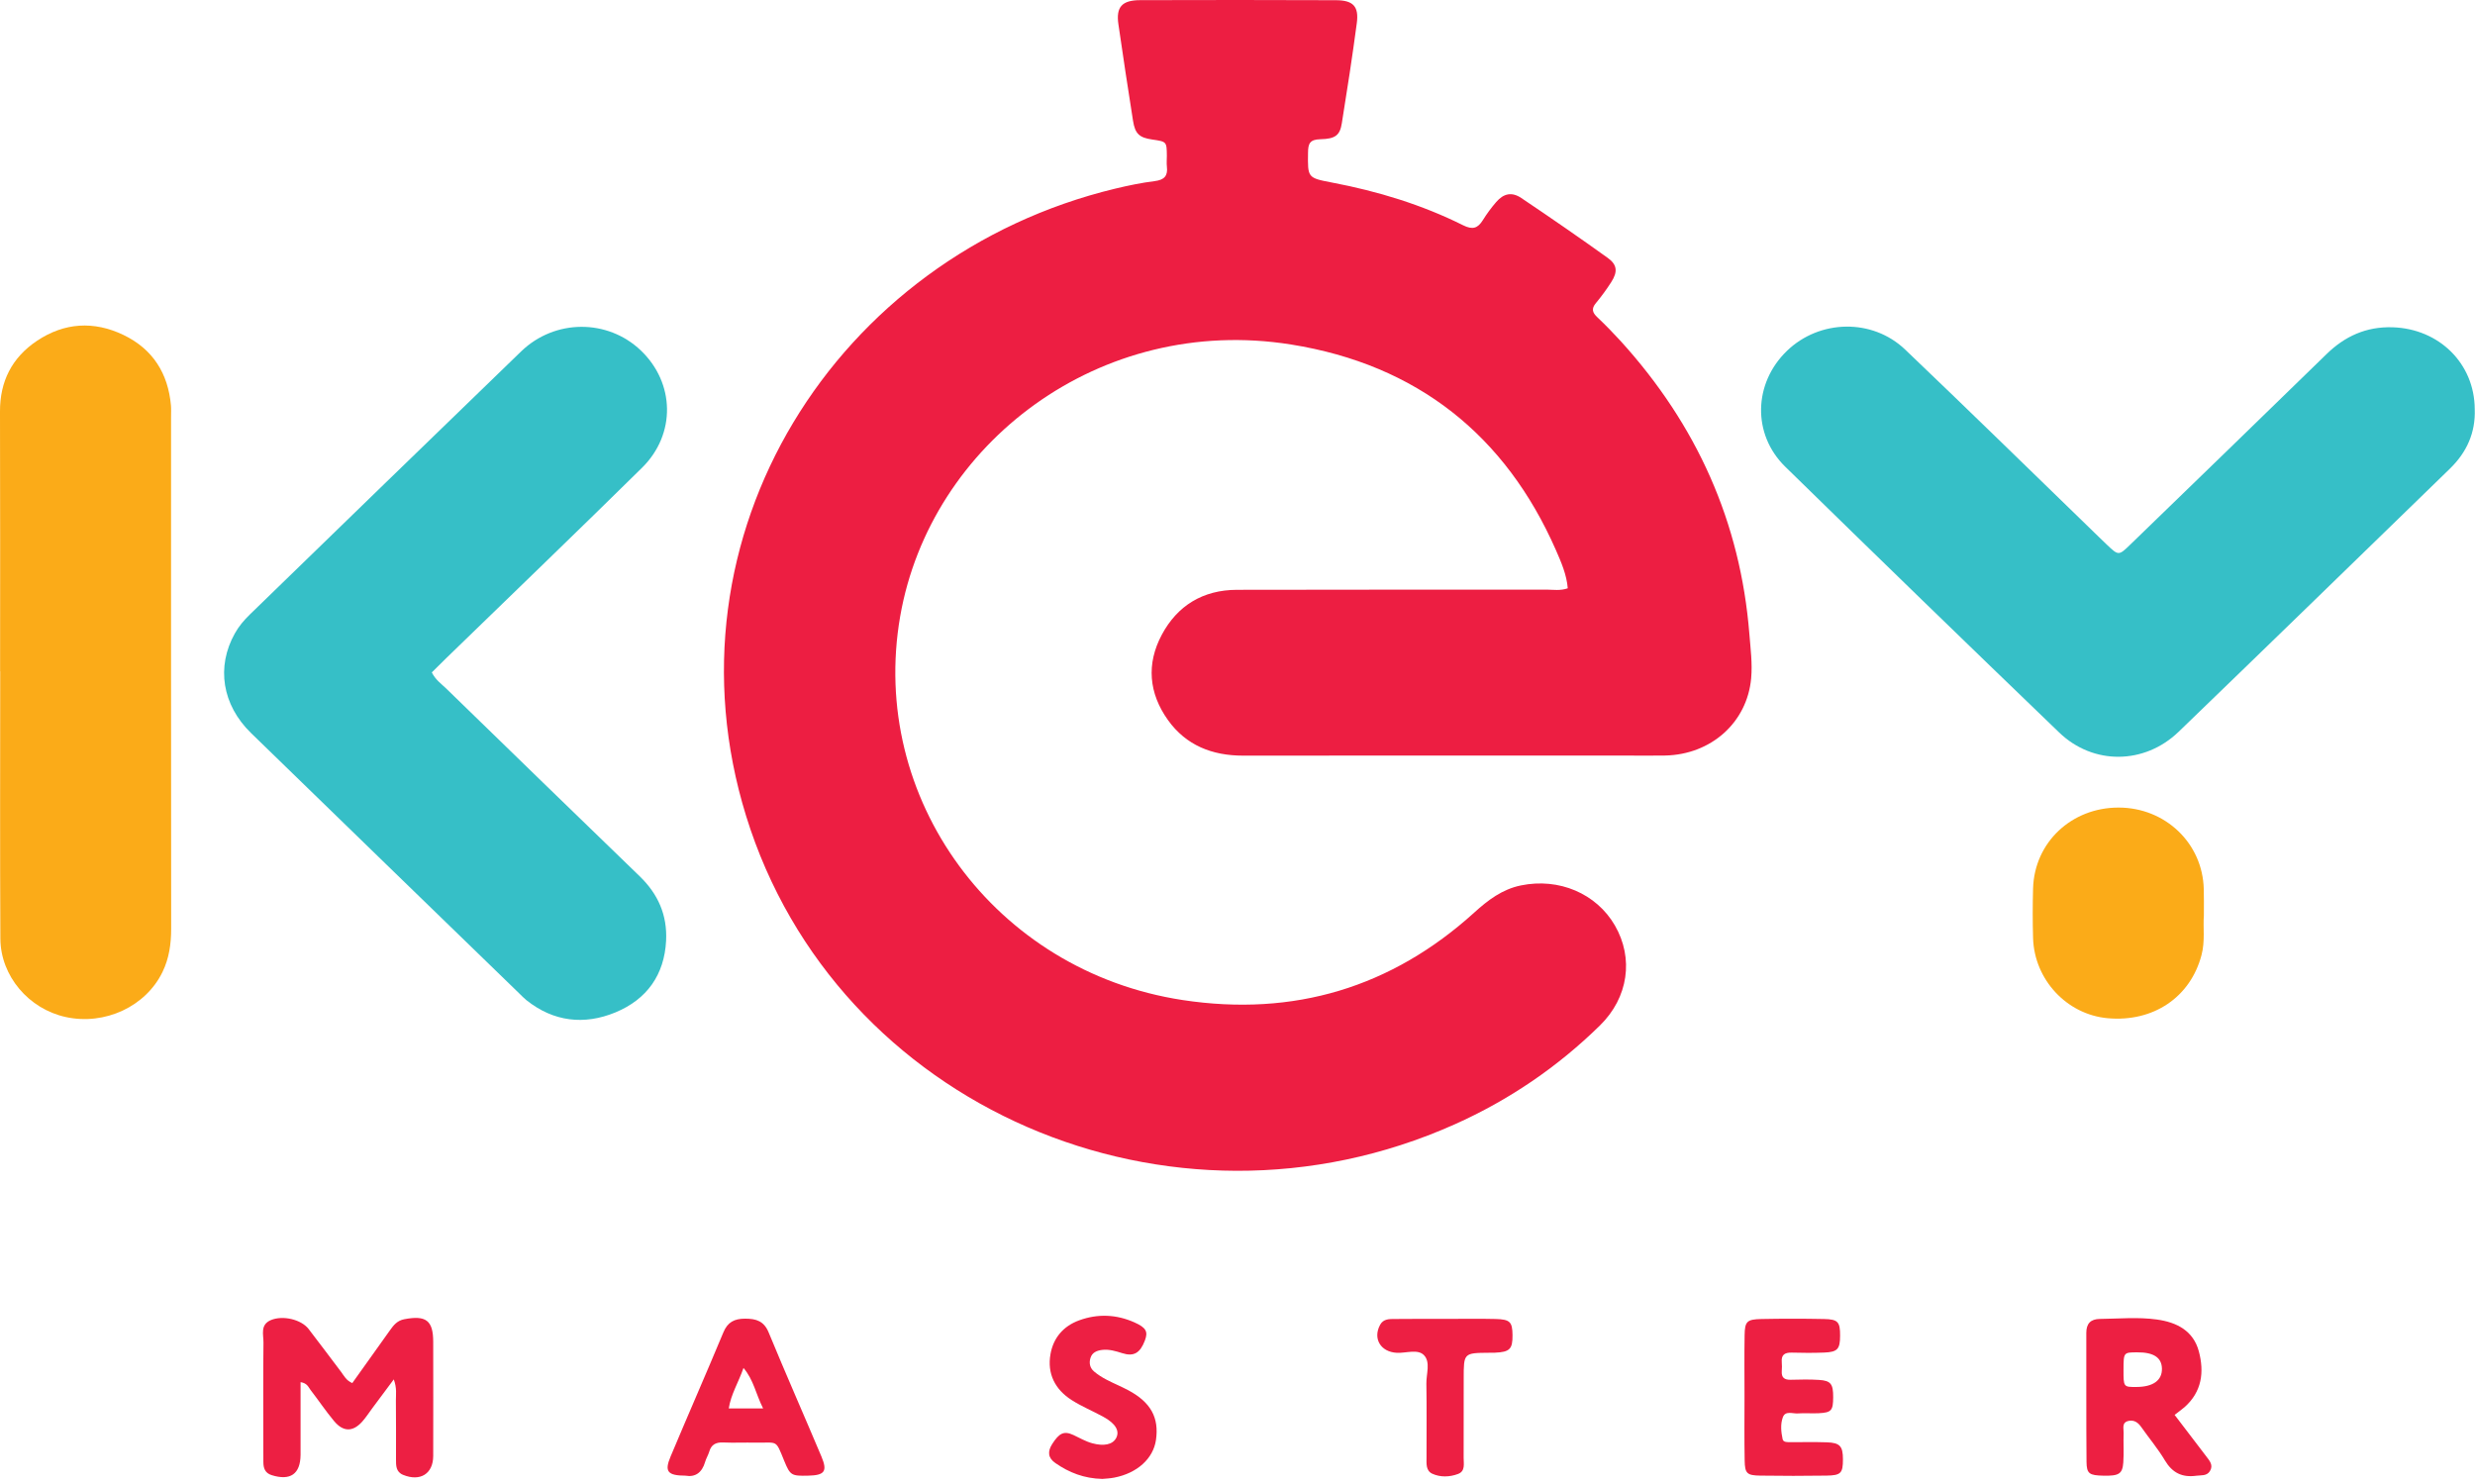 <svg width="407" height="244" viewBox="0 0 407 244" fill="none" xmlns="http://www.w3.org/2000/svg">
<path d="M257.81 96.74C257.628 94.499 256.734 92.452 255.848 90.43C247.568 71.611 233.056 59.961 212.296 56.65C180.885 51.646 152.998 72.917 148.034 101.331C142.809 131.278 163.561 159.734 194.468 164.451C212.782 167.24 228.864 162.371 242.447 150.055C244.695 148.016 247.03 146.239 250.094 145.607C256.369 144.31 262.531 146.946 265.56 152.186C268.694 157.611 267.774 164.047 263.104 168.63C256.152 175.445 248.184 180.886 239.21 184.896C192.402 205.821 137.488 182.066 122.69 134.176C108.474 88.156 137.35 42.085 183.445 31.008C185.563 30.502 187.707 30.056 189.868 29.786C191.465 29.592 192.064 28.918 191.89 27.427C191.821 26.829 191.882 26.214 191.882 25.608C191.856 23.291 191.856 23.291 189.486 22.946C187.36 22.643 186.657 22.002 186.318 19.854C185.494 14.564 184.669 9.274 183.914 3.975C183.506 1.145 184.504 0.033 187.499 0.024C198.226 -0.009 208.945 -0.009 219.673 0.033C222.528 0.041 223.483 1.052 223.119 3.798C222.39 9.299 221.539 14.791 220.654 20.276C220.341 22.23 219.612 22.845 217.13 22.895C215.377 22.937 215.116 23.628 215.099 25.085C215.047 29.23 214.986 29.247 219.091 30.03C226.573 31.454 233.803 33.653 240.59 37.039C242.17 37.831 243.02 37.545 243.862 36.18C244.504 35.144 245.242 34.15 246.041 33.223C247.256 31.816 248.601 31.513 250.163 32.558C254.954 35.776 259.702 39.053 264.389 42.414C265.96 43.542 266.038 44.705 264.962 46.39C264.198 47.586 263.347 48.748 262.436 49.843C261.672 50.753 261.846 51.394 262.662 52.16C263.998 53.424 265.291 54.755 266.533 56.111C279.048 69.901 286.209 85.898 287.675 104.262C287.866 106.68 288.187 109.098 287.97 111.524C287.319 118.802 281.383 124.101 273.788 124.244C271.81 124.278 269.831 124.252 267.852 124.252C246.718 124.252 225.575 124.235 204.441 124.261C199.303 124.269 195.032 122.551 192.073 118.423C188.905 113.992 188.488 109.173 191.057 104.372C193.609 99.604 197.792 97.009 203.408 96.992C220.376 96.95 237.353 96.975 254.329 96.959C255.44 96.975 256.595 97.169 257.81 96.74Z" fill="#ED1E42"/>
<path d="M406.957 67.271C407.105 71.129 405.655 74.372 402.869 77.076C388.01 91.507 373.168 105.962 358.257 120.342C352.642 125.75 344.214 125.843 338.625 120.46C323.549 105.954 308.534 91.38 293.579 76.756C288.111 71.407 288.346 63.017 293.848 57.701C299.203 52.529 307.865 52.31 313.29 57.482C323.983 67.675 334.528 78.011 345.134 88.289C345.577 88.718 346.011 89.148 346.462 89.569C348.38 91.389 348.406 91.406 350.333 89.535C361.087 79.115 371.849 68.703 382.568 58.249C385.589 55.301 389.086 53.692 393.426 53.818C401.098 54.045 406.922 59.782 406.957 67.271Z" fill="#36BFC7"/>
<path d="M71.01 110.574C71.609 111.787 72.563 112.444 73.37 113.219C83.959 123.513 94.548 133.816 105.171 144.076C108.227 147.025 109.745 150.487 109.537 154.69C109.251 160.301 106.387 164.336 101.205 166.484C96.067 168.607 91.016 168.026 86.563 164.471C86.164 164.151 85.808 163.771 85.443 163.418C70.723 149.131 55.986 134.852 41.283 120.548C36.509 115.898 35.546 109.648 38.618 104.164C39.269 102.993 40.12 101.99 41.083 101.055C55.96 86.625 70.801 72.178 85.704 57.781C91.25 52.432 99.912 52.424 105.371 57.621C110.987 62.971 111.195 71.386 105.571 76.929C94.904 87.442 84.107 97.812 73.362 108.249C72.546 109.041 71.756 109.833 71.01 110.574Z" fill="#36BFC7"/>
<path d="M0.017 110.404C0.017 96.159 0.044 81.914 0 67.669C-0.017 62.742 1.944 58.807 6.093 56.036C10.58 53.045 15.423 52.742 20.292 55.076C25.179 57.426 27.644 61.453 28.112 66.667C28.165 67.265 28.13 67.88 28.13 68.487C28.13 96.572 28.121 124.666 28.147 152.751C28.147 155.22 27.809 157.595 26.732 159.819C23.981 165.522 17.237 168.647 10.823 167.249C4.739 165.926 0.096 160.518 0.061 154.352C-0.017 139.703 0.035 125.053 0.035 110.404C0.026 110.404 0.017 110.404 0.017 110.404Z" fill="#FBAB18"/>
<path d="M362.414 150.592C362.258 152.445 362.64 154.762 362.024 157.07C360.201 163.986 354.108 168.122 346.583 167.44C339.892 166.834 334.536 161.122 334.328 154.273C334.25 151.553 334.25 148.823 334.328 146.094C334.545 138.529 340.655 132.784 348.406 132.801C356.087 132.809 362.223 138.681 362.397 146.212C362.44 147.517 362.414 148.823 362.414 150.592Z" fill="#FBAB18"/>
<path d="M57.933 227.44C60.016 224.525 62.082 221.644 64.13 218.755C64.729 217.912 65.319 217.163 66.474 216.943C70.058 216.253 71.239 217.137 71.239 220.675C71.247 226.926 71.256 233.185 71.239 239.435C71.23 242.367 69.095 243.681 66.291 242.535C65.094 242.047 65.12 240.994 65.12 239.975C65.12 236.748 65.137 233.522 65.102 230.295C65.094 229.31 65.293 228.307 64.755 226.833C63.462 228.569 62.351 230.06 61.24 231.551C60.693 232.283 60.198 233.067 59.591 233.749C58.046 235.493 56.449 235.51 54.93 233.682C53.559 232.039 52.37 230.253 51.059 228.56C50.712 228.105 50.53 227.457 49.427 227.288C49.427 230.506 49.427 233.665 49.427 236.832C49.427 237.641 49.436 238.45 49.427 239.25C49.393 242.409 47.744 243.546 44.662 242.578C43.578 242.232 43.317 241.423 43.309 240.455C43.3 239.141 43.3 237.835 43.3 236.521C43.3 231.273 43.265 226.033 43.326 220.785C43.343 219.471 42.736 217.845 44.558 217.078C46.502 216.27 49.514 216.96 50.747 218.544C52.561 220.877 54.305 223.261 56.102 225.612C56.579 226.252 56.935 227.019 57.933 227.44Z" fill="#ED1F43"/>
<path d="M362.801 239.486C361.135 237.287 359.46 235.106 357.603 232.671C358.254 232.166 358.757 231.812 359.226 231.408C362.116 228.855 362.489 225.595 361.586 222.217C360.692 218.898 358.054 217.449 354.669 216.986C351.544 216.556 348.437 216.859 345.321 216.893C343.776 216.91 343.082 217.677 343.082 219.176C343.099 226.244 343.056 233.311 343.117 240.387C343.134 242.359 343.585 242.62 345.903 242.67C348.446 242.721 349.027 242.384 349.166 240.489C349.279 238.88 349.158 237.254 349.218 235.645C349.244 234.912 348.854 233.909 350.052 233.657C350.98 233.471 351.614 233.952 352.126 234.684C353.41 236.521 354.877 238.248 356.014 240.168C357.221 242.19 358.826 242.999 361.161 242.679C361.977 242.569 362.871 242.755 363.4 241.929C364.025 240.935 363.348 240.211 362.801 239.486ZM351.336 228.08C349.192 228.097 349.192 228.097 349.201 225.216C349.21 222.394 349.21 222.394 351.449 222.386C354.157 222.369 355.485 223.245 355.519 225.073C355.554 226.993 354.061 228.072 351.336 228.08Z" fill="#ED1F42"/>
<path d="M135.092 239.55C132.22 232.735 129.225 225.962 126.404 219.122C125.641 217.26 124.382 216.848 122.533 216.848C120.754 216.848 119.652 217.42 118.958 219.097C116.111 225.929 113.134 232.702 110.27 239.525C109.237 241.985 109.766 242.65 112.726 242.667C114.332 242.954 115.442 242.17 115.946 240.426C116.111 239.845 116.449 239.314 116.623 238.742C116.953 237.579 117.69 237.158 118.914 237.208C120.685 237.284 122.455 237.2 124.226 237.234C127.958 237.293 127.489 236.636 128.947 240.199C129.946 242.642 130.145 242.726 132.879 242.667C135.596 242.608 136.108 241.976 135.092 239.55ZM119.843 231.615C120.19 229.29 121.431 227.361 122.264 224.952C123.948 226.948 124.269 229.189 125.493 231.615H119.843Z" fill="#ED1F42"/>
<path d="M286.874 229.55C286.874 226.223 286.831 222.895 286.892 219.568C286.926 217.294 287.274 216.957 289.652 216.906C293.08 216.839 296.508 216.839 299.937 216.906C302.254 216.948 302.601 217.386 302.593 219.635C302.593 221.859 302.176 222.339 299.954 222.424C298.192 222.491 296.422 222.483 294.66 222.432C293.497 222.398 292.898 222.786 293.002 223.982C293.045 224.479 293.037 224.993 293.002 225.49C292.933 226.535 293.427 226.922 294.477 226.897C296.031 226.855 297.602 226.821 299.156 226.922C301.065 227.048 301.464 227.596 301.456 229.736C301.447 231.96 301.178 232.288 299.078 232.398C297.941 232.457 296.786 232.347 295.649 232.431C294.79 232.499 293.592 231.926 293.176 233.072C292.759 234.209 292.889 235.472 293.141 236.66C293.254 237.208 293.957 237.157 294.469 237.157C296.439 237.166 298.418 237.115 300.388 237.182C302.567 237.25 303.061 237.814 303.061 239.979C303.061 242.245 302.74 242.624 300.353 242.658C296.717 242.709 293.08 242.717 289.443 242.658C287.265 242.624 286.935 242.296 286.9 240.148C286.831 236.61 286.874 233.08 286.874 229.55Z" fill="#ED1F42"/>
<path d="M181.266 243.201C178.271 243.133 175.798 242.156 173.558 240.598C172.326 239.747 172.23 238.702 173.038 237.447C174.175 235.678 174.947 235.257 176.501 235.973C177.534 236.445 178.497 237.034 179.617 237.338C181.509 237.852 182.949 237.565 183.531 236.504C184.173 235.333 183.47 234.094 181.431 232.983C179.712 232.039 177.872 231.289 176.232 230.236C173.472 228.476 172.187 225.881 172.743 222.697C173.203 220.043 174.826 218.081 177.473 217.12C180.528 216.008 183.6 216.143 186.56 217.466C188.487 218.325 188.817 218.99 188.27 220.439C187.497 222.486 186.456 223.127 184.564 222.528C183.462 222.183 182.394 221.846 181.222 221.989C180.346 222.099 179.591 222.419 179.321 223.312C179.061 224.146 179.226 224.954 179.903 225.527C180.519 226.05 181.222 226.496 181.951 226.875C183.132 227.499 184.39 228.004 185.571 228.636C189.251 230.615 190.622 233.134 190.092 236.799C189.65 239.848 187.02 242.249 183.253 242.982C182.542 243.125 181.804 243.15 181.266 243.201Z" fill="#ED1F43"/>
<path d="M237.806 216.885C240.514 216.885 243.222 216.835 245.922 216.902C248.317 216.961 248.699 217.374 248.725 219.539C248.751 221.856 248.274 222.336 245.826 222.445C245.514 222.462 245.201 222.445 244.889 222.454C240.697 222.487 240.697 222.487 240.697 226.708C240.697 231.046 240.705 235.393 240.688 239.731C240.679 240.7 241 241.921 239.768 242.385C238.397 242.899 236.86 242.958 235.524 242.343C234.439 241.837 234.586 240.641 234.586 239.639C234.578 235.595 234.63 231.56 234.56 227.525C234.534 225.941 235.272 224.012 234.17 222.858C233.146 221.788 231.21 222.546 229.683 222.462C227.044 222.319 225.725 220.137 226.949 217.863C227.487 216.869 228.459 216.902 229.388 216.902C232.191 216.869 235.003 216.885 237.806 216.885Z" fill="#ED1F43"/>
</svg>
